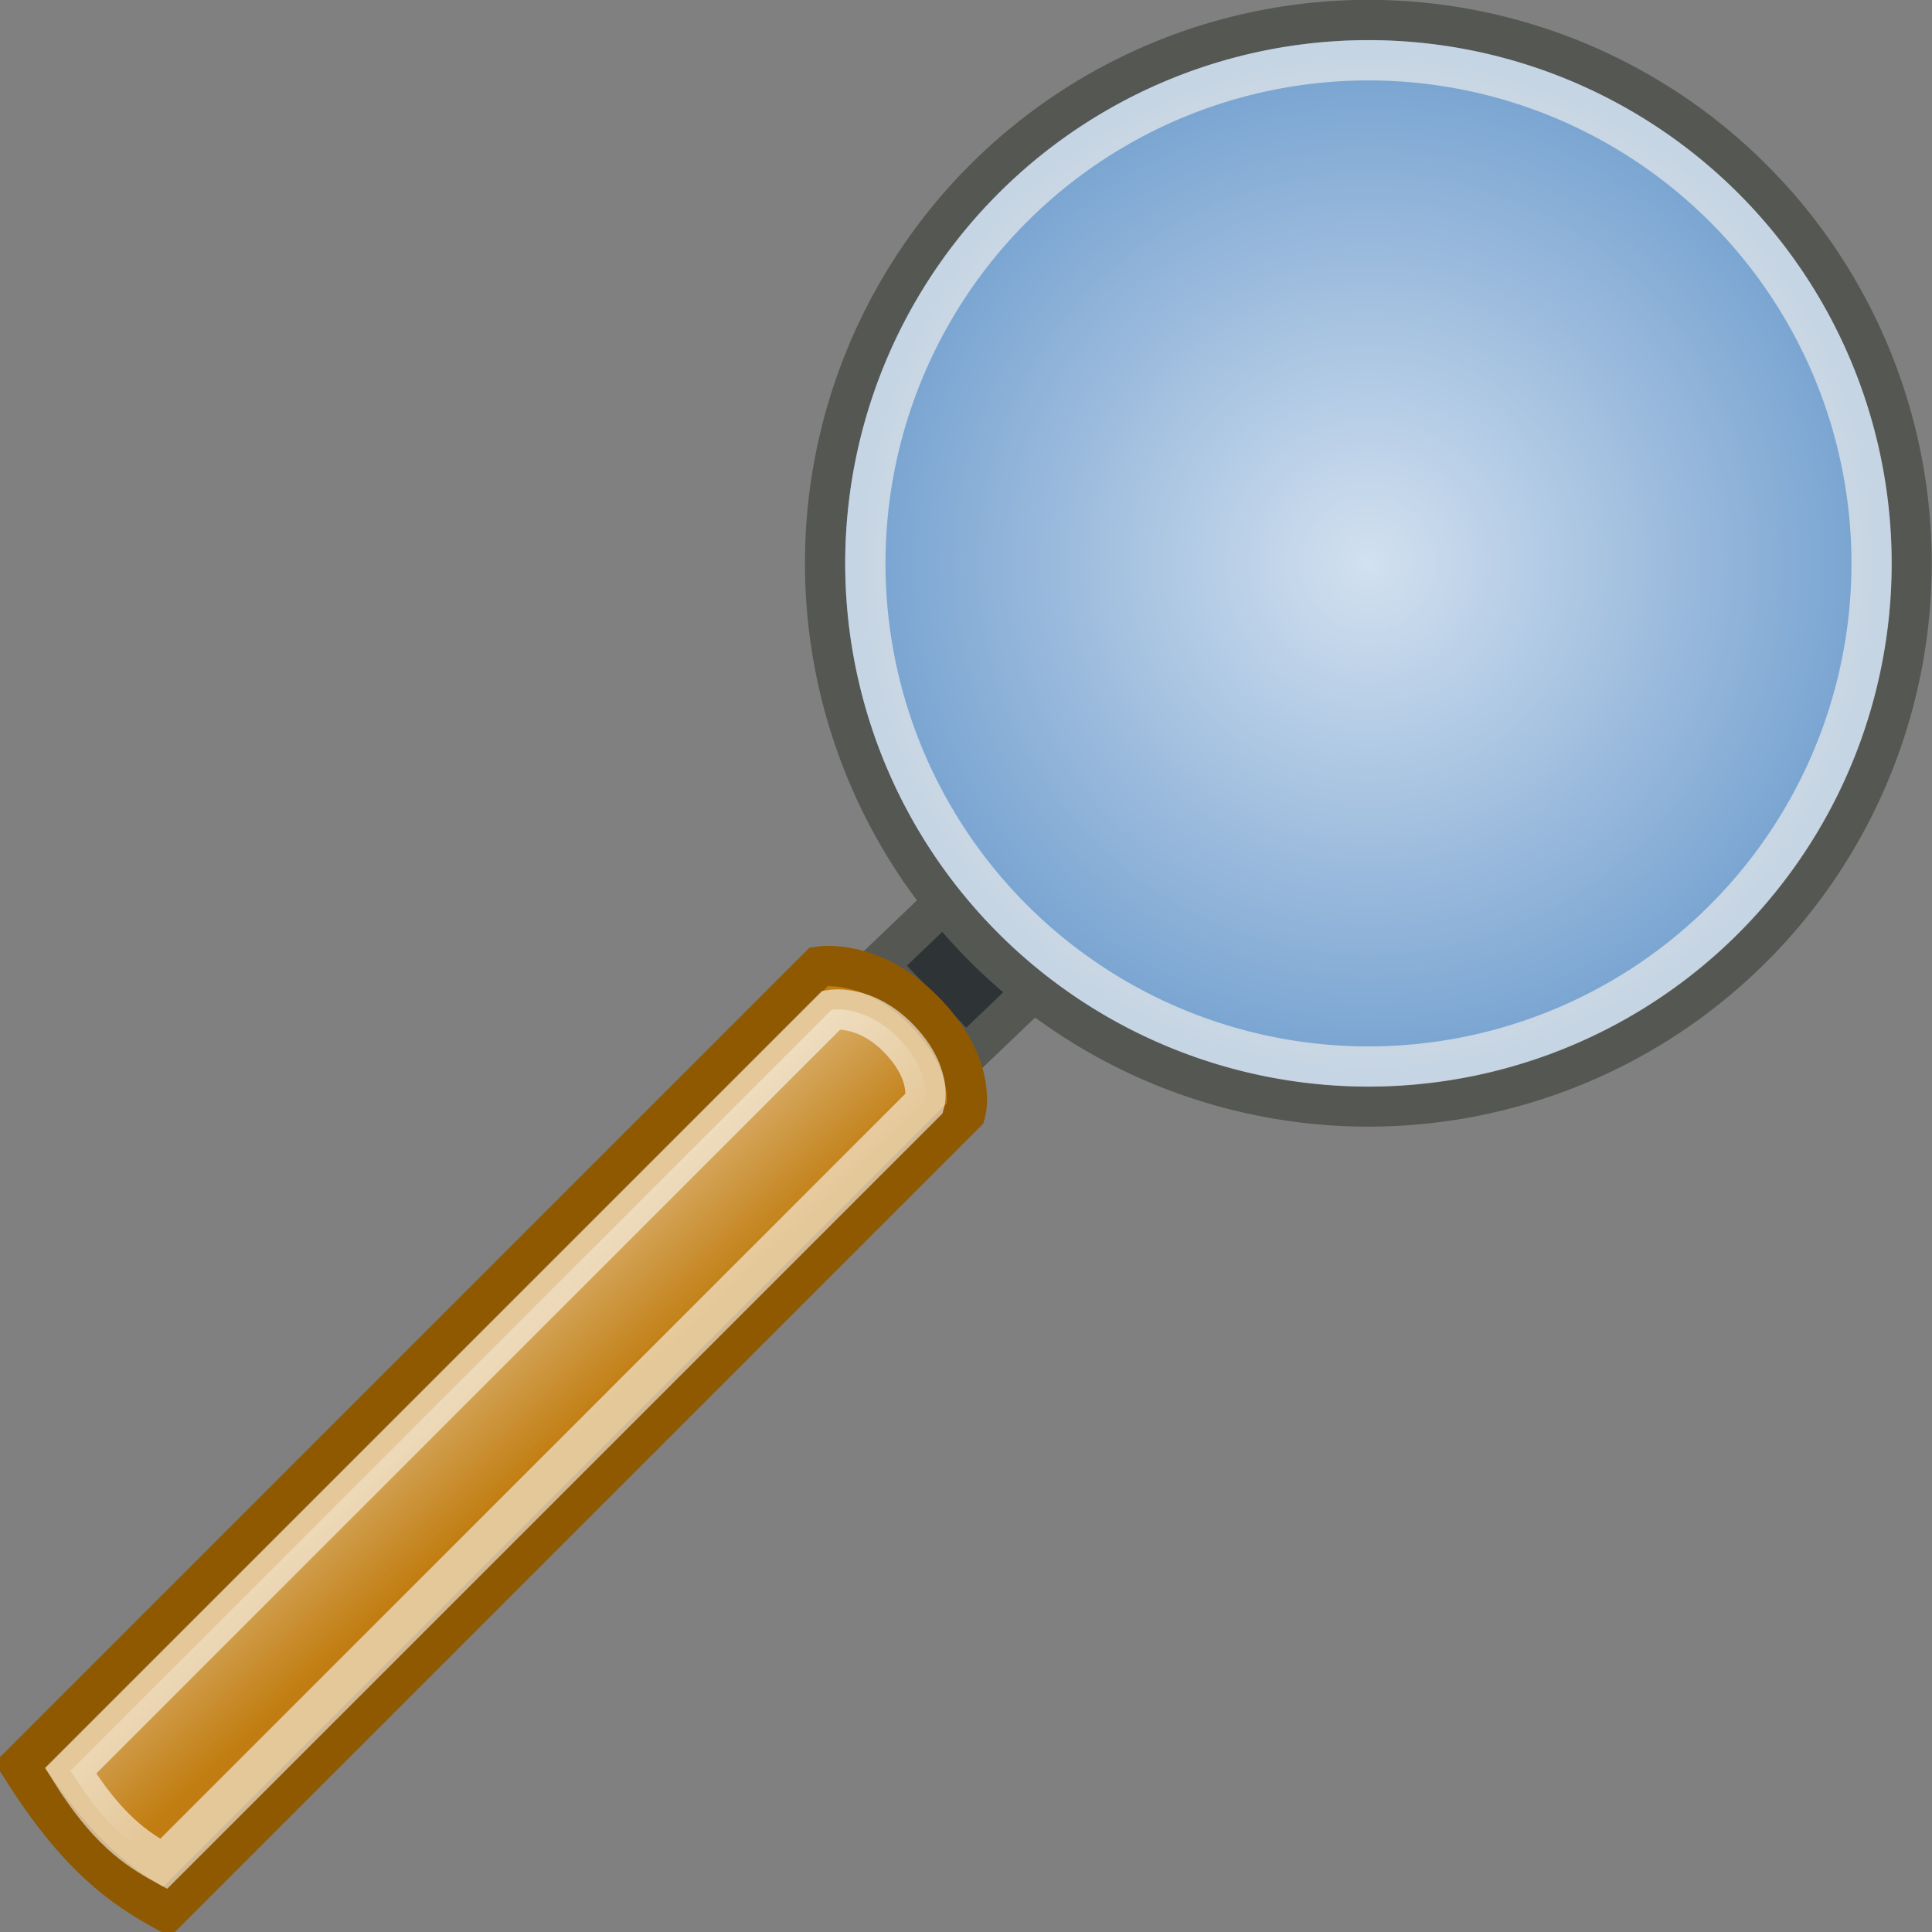 <?xml version="1.0" encoding="UTF-8" standalone="no"?>
<!-- Created with Inkscape (http://www.inkscape.org/) -->
<svg
   xmlns:dc="http://purl.org/dc/elements/1.1/"
   xmlns:cc="http://creativecommons.org/ns#"
   xmlns:rdf="http://www.w3.org/1999/02/22-rdf-syntax-ns#"
   xmlns:svg="http://www.w3.org/2000/svg"
   xmlns="http://www.w3.org/2000/svg"
   xmlns:xlink="http://www.w3.org/1999/xlink"
   xmlns:sodipodi="http://sodipodi.sourceforge.net/DTD/sodipodi-0.dtd"
   xmlns:inkscape="http://www.inkscape.org/namespaces/inkscape"
   width="48"
   height="48"
   id="svg5214"
   sodipodi:version="0.32"
   inkscape:version="0.46"
   version="1.0"
   inkscape:export-filename="/Users/lse/Sites/BambusONE/System/ClientData/Icons/tango/large/apps/preferences-search.png"
   inkscape:export-xdpi="90"
   inkscape:export-ydpi="90"
   sodipodi:docname="app-preferences-search-large.svg"
   inkscape:output_extension="org.inkscape.output.svg.inkscape">
  <rect width="100%" height="100%" fill="#808080" stroke="none"/>
  <defs
     id="defs5216">
    <linearGradient
       inkscape:collect="always"
       id="linearGradient3845">
      <stop
         style="stop-color:#ffffff;stop-opacity:1;"
         offset="0"
         id="stop3847" />
      <stop
         style="stop-color:#ffffff;stop-opacity:0;"
         offset="1"
         id="stop3849" />
    </linearGradient>
    <linearGradient
       inkscape:collect="always"
       id="linearGradient3831">
      <stop
         style="stop-color:#ffffff;stop-opacity:1;"
         offset="0"
         id="stop3833" />
      <stop
         style="stop-color:#ffffff;stop-opacity:0;"
         offset="1"
         id="stop3835" />
    </linearGradient>
    <linearGradient
       inkscape:collect="always"
       id="linearGradient7479">
      <stop
         style="stop-color:#eeeeec;stop-opacity:1;"
         offset="0"
         id="stop7481" />
      <stop
         style="stop-color:#eeeeec;stop-opacity:0;"
         offset="1"
         id="stop7483" />
    </linearGradient>
    <linearGradient
       inkscape:collect="always"
       xlink:href="#linearGradient7479"
       id="linearGradient6165"
       gradientUnits="userSpaceOnUse"
       x1="34.902"
       y1="7.107"
       x2="34.902"
       y2="23.59" />
    <linearGradient
       inkscape:collect="always"
       id="linearGradient7433">
      <stop
         style="stop-color:#ffffff;stop-opacity:1;"
         offset="0"
         id="stop7435" />
      <stop
         style="stop-color:#ffffff;stop-opacity:0;"
         offset="1"
         id="stop7437" />
    </linearGradient>
    <linearGradient
       inkscape:collect="always"
       xlink:href="#linearGradient7433"
       id="linearGradient6163"
       gradientUnits="userSpaceOnUse"
       gradientTransform="matrix(0.428,-1.9672393e-3,1.9672393e-3,0.428,16.462,-4.707)"
       x1="14.147"
       y1="19.256"
       x2="14.147"
       y2="47.893" />
    <inkscape:perspective
       sodipodi:type="inkscape:persp3d"
       inkscape:vp_x="0 : 16 : 1"
       inkscape:vp_y="0 : 1000 : 0"
       inkscape:vp_z="32 : 16 : 1"
       inkscape:persp3d-origin="16 : 10.666667 : 1"
       id="perspective2437" />
    <radialGradient
       inkscape:collect="always"
       xlink:href="#linearGradient3831"
       id="radialGradient3837"
       cx="9.544"
       cy="10.554"
       fx="9.544"
       fy="10.554"
       r="7.53"
       gradientUnits="userSpaceOnUse" />
    <linearGradient
       inkscape:collect="always"
       xlink:href="#linearGradient7433"
       id="linearGradient3839"
       gradientUnits="userSpaceOnUse"
       gradientTransform="matrix(0.428,-1.9672393e-3,1.9672393e-3,0.428,16.462,-4.707)"
       x1="14.147"
       y1="19.256"
       x2="14.147"
       y2="47.893" />
    <linearGradient
       inkscape:collect="always"
       xlink:href="#linearGradient7479"
       id="linearGradient3841"
       gradientUnits="userSpaceOnUse"
       x1="34.902"
       y1="7.107"
       x2="34.902"
       y2="23.59" />
    <linearGradient
       inkscape:collect="always"
       xlink:href="#linearGradient3845"
       id="linearGradient3851"
       x1="17.483"
       y1="25.532"
       x2="21.025"
       y2="29.35"
       gradientUnits="userSpaceOnUse" />
  </defs>
  <sodipodi:namedview
     id="base"
     pagecolor="#ffffff"
     bordercolor="#666666"
     borderopacity="1.0"
     gridtolerance="10000"
     guidetolerance="10"
     objecttolerance="10"
     inkscape:pageopacity="0.0"
     inkscape:pageshadow="2"
     inkscape:zoom="17.8125"
     inkscape:cx="23.336417"
     inkscape:cy="24.609485"
     inkscape:document-units="px"
     inkscape:current-layer="layer1"
     showgrid="true"
     inkscape:snap-bbox="true"
     inkscape:snap-nodes="false"
     inkscape:window-width="1374"
     inkscape:window-height="1019"
     inkscape:window-x="164"
     inkscape:window-y="22">
    <inkscape:grid
       type="xygrid"
       id="grid5224"
       visible="true"
       enabled="true" />
  </sodipodi:namedview>
  <g
     inkscape:label="Layer 1"
     inkscape:groupmode="layer"
     id="layer1">
    <rect
       style="opacity:1;fill:#2e3436;fill-opacity:1;stroke:#555753;stroke-width:1;stroke-linejoin:miter;stroke-miterlimit:18.6;stroke-dasharray:none;stroke-dashoffset:0;stroke-opacity:1"
       id="rect3216"
       width="3.133"
       height="3.018"
       x="32.408"
       y="-2.23"
       transform="matrix(0.691,0.723,-0.723,0.691,0,0)" />
    <g
       id="g3779"
       transform="matrix(1.516,0,0,1.516,-0.258,-0.258)">
      <rect
         ry="1.566"
         rx="1.413"
         y="-100.737"
         x="-56.24"
         height="1.8"
         width="0"
         id="rect3293"
         style="opacity:1;fill:#ffffff;fill-opacity:1;stroke:#ffffff;stroke-width:0.66;stroke-linejoin:miter;stroke-miterlimit:4;stroke-dasharray:none;stroke-dashoffset:0;stroke-opacity:1" />
      <path
         id="path5964"
         d="M 25.161,3.821 C 24.714,4.2 24.27,4.572 23.823,4.951 C 23.421,4.908 23.011,4.862 22.609,4.819 C 22.252,4.354 21.896,3.898 21.539,3.433 C 21.311,3.489 21.086,3.546 20.859,3.602 C 20.76,4.179 20.666,4.749 20.568,5.326 C 20.233,5.551 19.908,5.777 19.573,6.002 C 19,5.875 18.425,5.751 17.853,5.624 C 17.715,5.813 17.569,5.998 17.431,6.187 C 17.727,6.693 18.031,7.193 18.327,7.699 C 18.215,8.086 18.097,8.482 17.985,8.869 C 17.465,9.139 16.951,9.415 16.431,9.685 C 16.447,9.919 16.449,10.134 16.465,10.368 C 17.017,10.565 17.583,10.781 18.135,10.978 C 18.299,11.347 18.46,11.702 18.624,12.071 C 18.399,12.612 18.163,13.154 17.939,13.695 C 18.101,13.864 18.267,14.038 18.429,14.207 C 18.979,14.003 19.526,13.802 20.076,13.599 C 20.439,13.776 20.806,13.941 21.169,14.118 C 21.345,14.677 21.52,15.248 21.696,15.807 C 21.93,15.832 22.155,15.863 22.388,15.888 C 22.679,15.379 22.982,14.856 23.272,14.347 C 23.664,14.251 24.045,14.157 24.437,14.06 C 24.931,14.376 25.437,14.704 25.931,15.019 C 26.126,14.888 26.311,14.745 26.505,14.615 C 26.4,14.039 26.299,13.458 26.194,12.882 C 26.432,12.556 26.681,12.246 26.919,11.92 C 27.501,11.844 28.072,11.752 28.654,11.676 C 28.719,11.451 28.799,11.227 28.864,11.002 C 28.412,10.628 27.939,10.253 27.488,9.879 C 27.46,9.476 27.444,9.072 27.416,8.669 C 27.813,8.238 28.206,7.811 28.602,7.38 C 28.507,7.166 28.407,6.943 28.312,6.729 C 27.725,6.733 27.146,6.74 26.559,6.744 C 26.279,6.453 25.99,6.165 25.709,5.874 C 25.735,5.289 25.757,4.712 25.783,4.127 C 25.572,4.024 25.371,3.924 25.161,3.821 z M 23.361,7.944 C 24.289,8.233 24.804,9.213 24.515,10.141 C 24.226,11.069 23.239,11.604 22.311,11.315 C 21.383,11.026 20.854,10.019 21.144,9.091 C 21.433,8.163 22.433,7.655 23.361,7.944 z"
         style="fill:#555753;fill-opacity:1;stroke:#2e3436;stroke-width:0.66;stroke-linejoin:miter;stroke-miterlimit:12.2;stroke-dashoffset:0;stroke-opacity:1" />
      <path
         sodipodi:nodetypes="ccccccccccccccccccccccccccccccccccccccsssc"
         id="path7411"
         d="M 25.196,4.493 L 24.037,5.594 L 22.333,5.417 L 21.342,4.148 L 21.327,4.158 L 21.031,5.751 L 19.776,6.605 L 18.191,6.272 L 18.17,6.305 L 18.981,7.723 L 18.509,9.306 L 17.118,9.962 L 17.126,10.017 L 18.549,10.503 L 19.289,12.013 L 18.615,13.5 L 18.69,13.518 L 20.125,12.936 L 21.646,13.691 L 22.082,15.184 L 22.215,15.161 L 22.867,13.842 L 24.554,13.405 L 25.837,14.234 L 25.857,14.22 L 25.622,12.643 L 26.578,11.431 L 28.165,11.155 L 28.165,11.124 L 26.901,10.162 L 26.811,8.394 L 27.881,7.325 L 27.843,7.28 L 26.265,7.33 L 25.091,6.141 L 25.255,4.537 L 25.196,4.493 z M 23.398,7.571 C 24.5,7.941 25.185,9.023 24.804,10.237 C 24.481,11.264 23.331,11.927 22.202,11.6 C 21.263,11.329 20.42,10.333 20.804,8.922 C 21.075,7.922 22.287,7.246 23.398,7.571 z"
         style="opacity:0.512;fill:url(#linearGradient3839);fill-opacity:1;stroke:#888a85;stroke-width:0.66;stroke-linejoin:miter;stroke-miterlimit:12.2;stroke-dashoffset:0;stroke-opacity:1" />
      <path
         transform="matrix(0.474,0,0,0.474,6.705,2.419)"
         d="M 41.319,15.326 A 7.298,7.298 0 1 1 26.723,15.326 A 7.298,7.298 0 1 1 41.319,15.326 z"
         sodipodi:ry="7.2982454"
         sodipodi:rx="7.2982454"
         sodipodi:cy="15.326316"
         sodipodi:cx="34.021053"
         id="path7487"
         style="opacity:0.826;fill:none;fill-opacity:1;stroke:url(#linearGradient3841);stroke-width:2.089;stroke-linejoin:miter;stroke-miterlimit:12.2;stroke-dasharray:none;stroke-dashoffset:0;stroke-opacity:1"
         sodipodi:type="arc" />
    </g>
    <path
       sodipodi:type="arc"
       style="opacity:1;fill:#729fcf;fill-opacity:1;stroke:#555753;stroke-width:0.524;stroke-linejoin:miter;stroke-miterlimit:18.6;stroke-dasharray:none;stroke-dashoffset:0;stroke-opacity:1"
       id="path2439"
       sodipodi:cx="9.5438595"
       sodipodi:cy="10.554386"
       sodipodi:rx="7.0736842"
       sodipodi:ry="7.0736842"
       d="M 16.618,10.554 A 7.074,7.074 0 1 1 2.47,10.554 A 7.074,7.074 0 1 1 16.618,10.554 z"
       transform="matrix(1.908,0,0,1.908,15.786,-6.143)" />
    <path
       sodipodi:type="arc"
       style="opacity:0.682;fill:url(#radialGradient3837);fill-opacity:1;stroke:#eeeeec;stroke-width:0.566;stroke-linejoin:miter;stroke-miterlimit:18.6;stroke-dasharray:none;stroke-dashoffset:0;stroke-opacity:1"
       id="path2441"
       sodipodi:cx="9.5438595"
       sodipodi:cy="10.554386"
       sodipodi:rx="7.0736842"
       sodipodi:ry="7.0736842"
       d="M 16.618,10.554 A 7.074,7.074 0 1 1 2.47,10.554 A 7.074,7.074 0 1 1 16.618,10.554 z"
       transform="matrix(1.767,0,0,1.767,17.135,-4.651)" />
    <path
       style="fill:#c17d11;fill-opacity:1;stroke:#8f5902;stroke-width:1;stroke-linejoin:miter;stroke-miterlimit:18.6;stroke-dashoffset:0;stroke-opacity:1"
       d="M 20.348,24.014 C 20.348,24.014 21.639,23.797 22.921,25.079 C 24.33,26.488 23.986,27.652 23.986,27.652 L 4.138,47.5 C 3.048,46.903 1.925,46.135 0.5,43.862 L 20.348,24.014 z"
       id="rect3213"
       sodipodi:nodetypes="czcccc" />
    <path
       style="fill:url(#linearGradient3851);fill-opacity:1;stroke:#fffffd;stroke-width:1;stroke-linejoin:miter;stroke-miterlimit:18.6;stroke-dashoffset:0;stroke-opacity:1;opacity:0.582"
       d="M 20.659,25.089 C 20.659,25.089 21.479,24.951 22.294,25.766 C 23.19,26.662 22.971,27.402 22.971,27.402 L 4.066,46.307 C 3.373,45.928 2.659,45.44 1.753,43.995 L 20.659,25.089 z"
       id="path3843"
       sodipodi:nodetypes="czcccc" />
  </g>
</svg>
